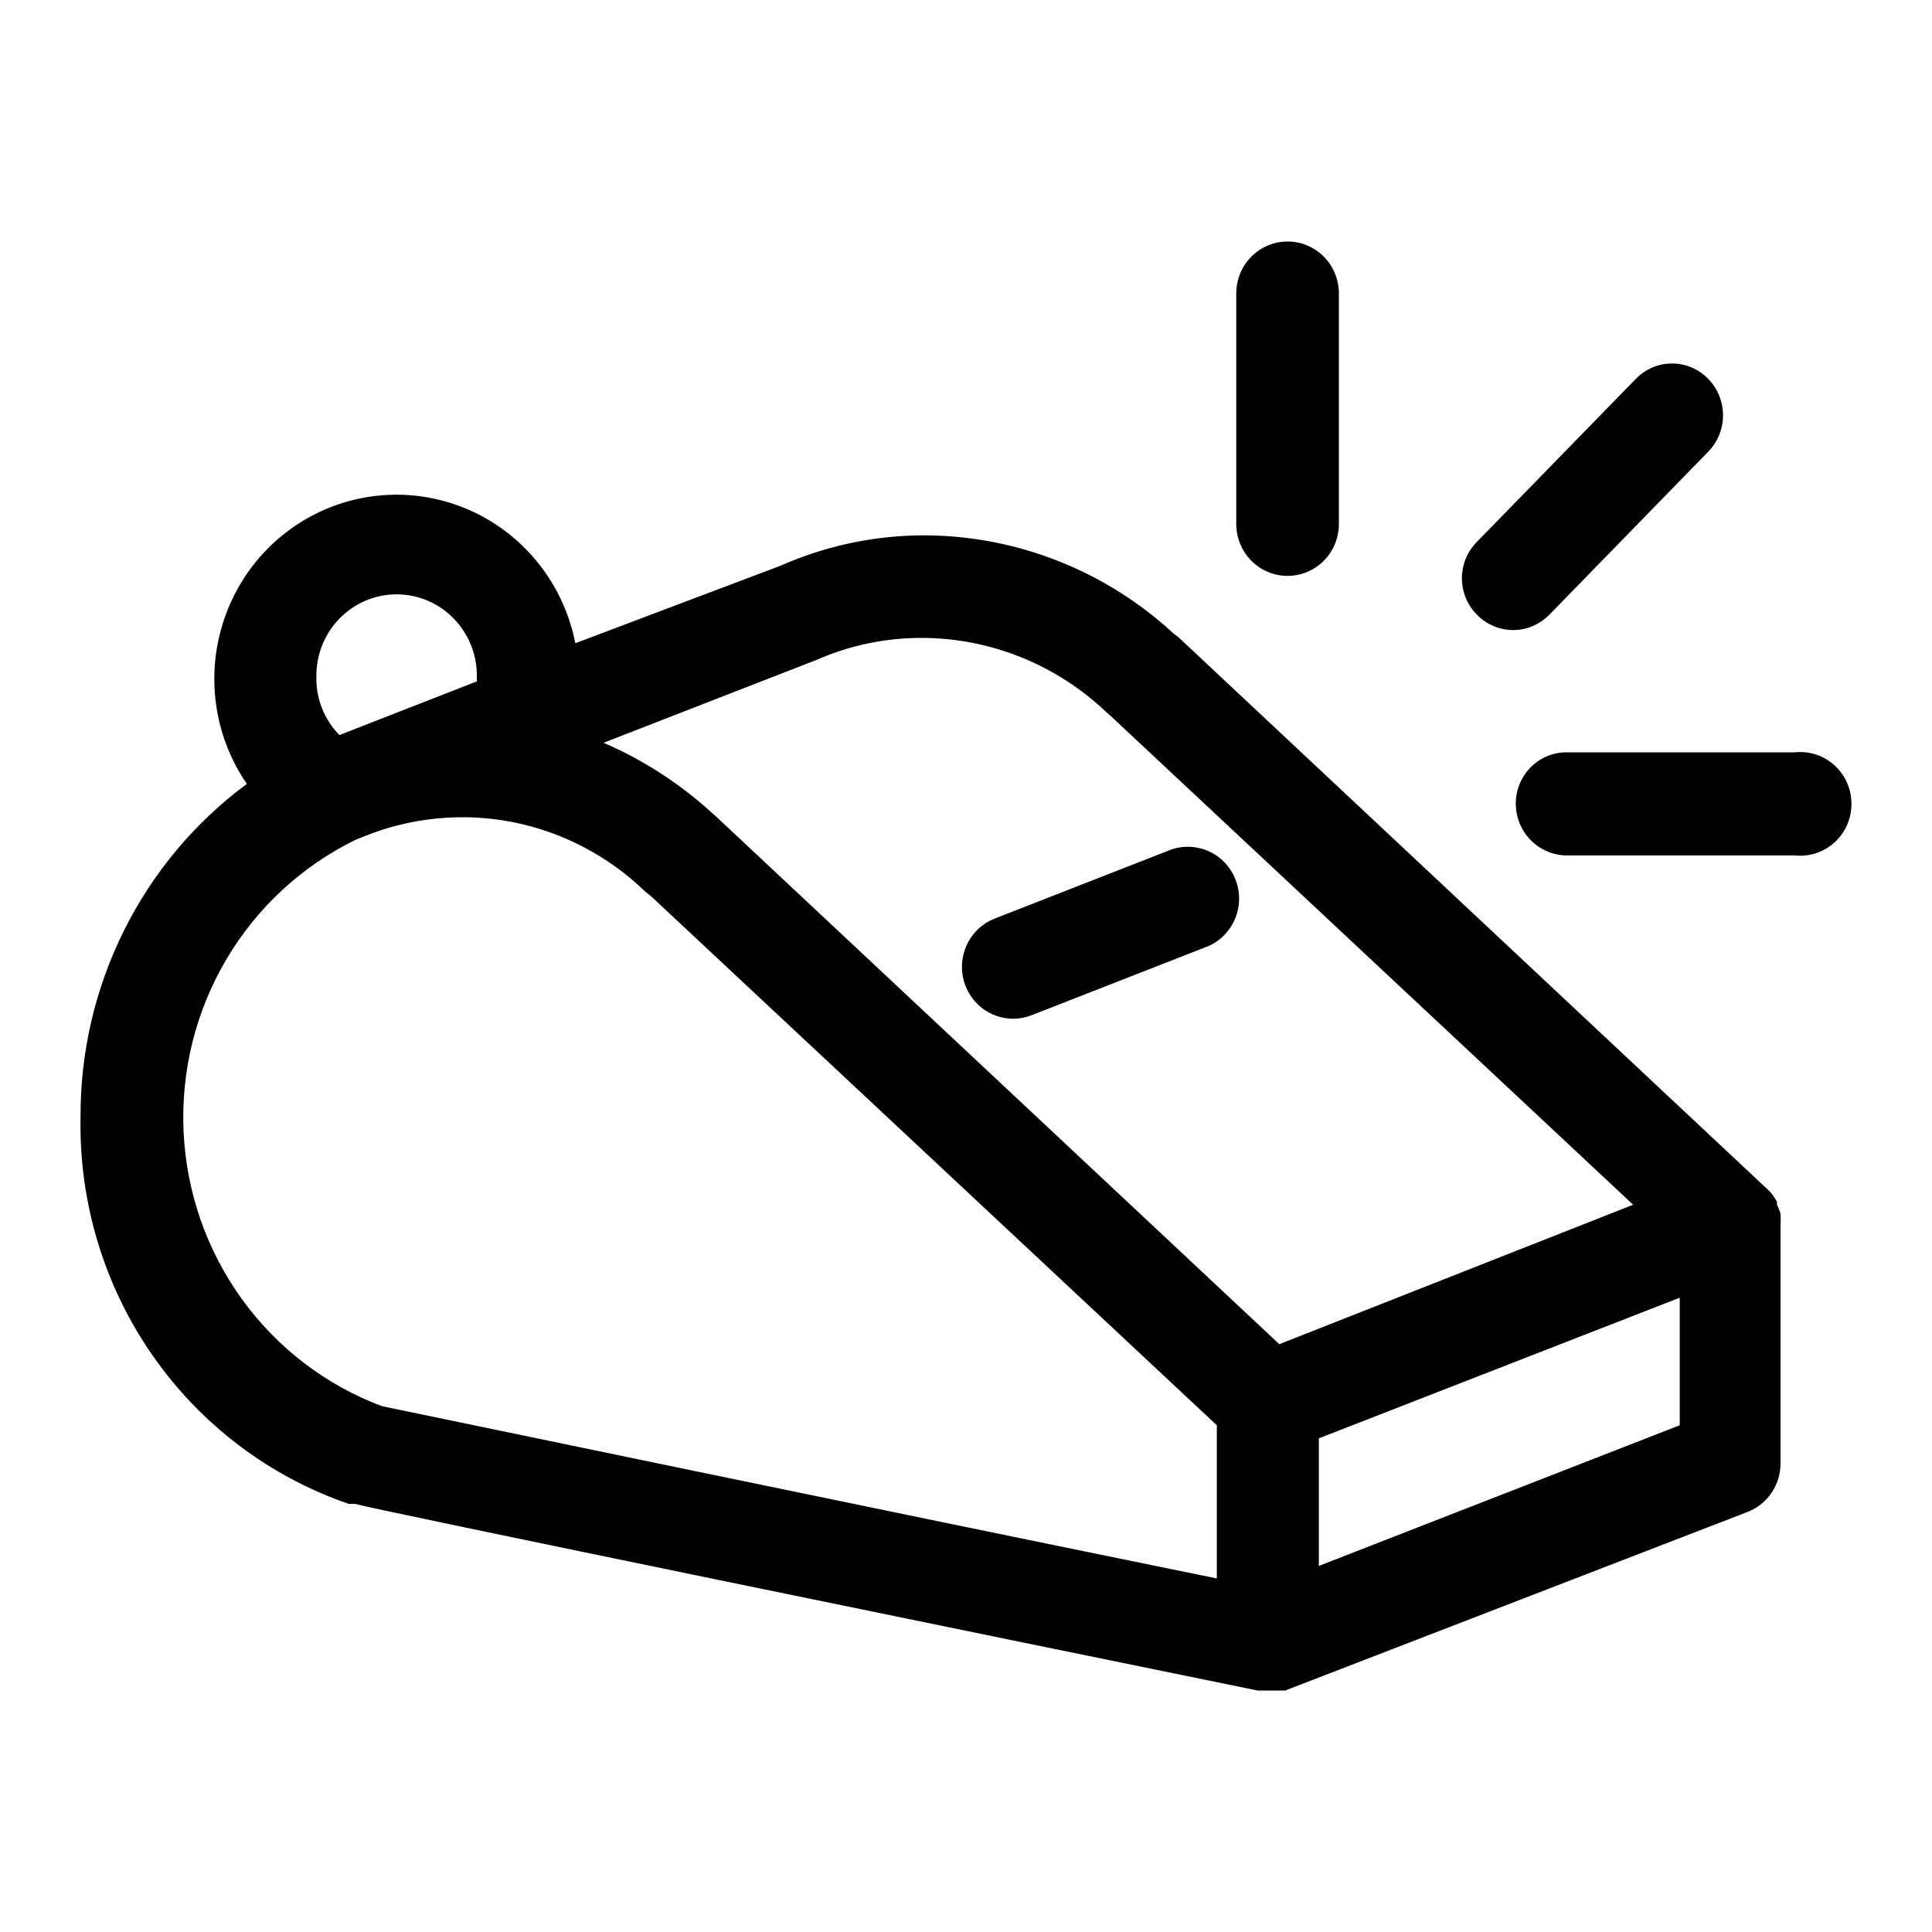 <svg viewBox="0 0 35 35" fill="none" xmlns="http://www.w3.org/2000/svg">
<path d="M18.017 16.642C17.815 16.721 17.647 16.87 17.542 17.062C17.438 17.254 17.402 17.477 17.443 17.692C17.483 17.907 17.597 18.101 17.764 18.241C17.932 18.38 18.142 18.456 18.359 18.456C18.472 18.455 18.584 18.433 18.69 18.391L21.894 17.138C22.113 17.041 22.286 16.861 22.377 16.638C22.469 16.414 22.471 16.164 22.384 15.939C22.298 15.713 22.129 15.53 21.912 15.428C21.695 15.326 21.448 15.312 21.221 15.389L18.017 16.642ZM4.472 14.201C3.532 14.896 2.769 15.807 2.246 16.858C1.722 17.909 1.452 19.071 1.459 20.248C1.431 21.785 1.886 23.291 2.76 24.549C3.633 25.806 4.88 26.751 6.32 27.245H6.437C6.747 27.342 17.974 29.642 22.781 30.625H22.963H23.134H23.187H23.283L31.669 27.386C31.842 27.316 31.991 27.196 32.096 27.04C32.2 26.884 32.256 26.7 32.256 26.511V22.192C32.261 22.123 32.261 22.055 32.256 21.987C32.239 21.931 32.218 21.877 32.192 21.825V21.771L32.117 21.652L32.064 21.587L21.35 11.545L21.264 11.48C20.033 10.341 18.426 9.706 16.756 9.698C15.855 9.697 14.964 9.884 14.139 10.249L10.422 11.653C10.327 11.166 10.126 10.707 9.833 10.309C9.54 9.911 9.163 9.583 8.73 9.351C8.296 9.119 7.817 8.987 7.327 8.965C6.836 8.944 6.347 9.033 5.896 9.226C5.444 9.42 5.04 9.713 4.714 10.084C4.389 10.455 4.149 10.895 4.013 11.371C3.876 11.848 3.847 12.349 3.926 12.839C4.005 13.328 4.192 13.794 4.472 14.201ZM8.638 12.29V12.344L6.149 13.316C6.009 13.175 5.901 13.006 5.829 12.82C5.757 12.634 5.724 12.435 5.732 12.236C5.732 11.847 5.885 11.473 6.158 11.198C6.43 10.922 6.8 10.767 7.185 10.767C7.57 10.767 7.94 10.922 8.212 11.198C8.485 11.473 8.638 11.847 8.638 12.236V12.29ZM23.892 26.057L30.43 23.509V25.82L23.892 28.368V26.057ZM12.964 14.784L12.879 14.709C12.303 14.187 11.646 13.763 10.934 13.456L14.791 11.955C15.397 11.689 16.052 11.553 16.713 11.556C17.953 11.562 19.145 12.045 20.046 12.905L20.121 12.97L29.586 21.825L23.176 24.351L12.964 14.784ZM6.918 25.474C5.903 25.093 5.022 24.419 4.383 23.536C3.745 22.652 3.377 21.599 3.326 20.506C3.275 19.413 3.542 18.329 4.095 17.389C4.649 16.448 5.463 15.693 6.437 15.216L6.597 15.151C7.452 14.806 8.388 14.716 9.292 14.894C10.195 15.073 11.029 15.511 11.693 16.156L11.789 16.231L22.044 25.82V28.595C15.848 27.332 7.441 25.582 6.918 25.474ZM27.46 14.557C27.46 14.681 27.484 14.803 27.53 14.917C27.577 15.031 27.646 15.135 27.732 15.222C27.818 15.309 27.921 15.378 28.034 15.425C28.146 15.473 28.267 15.497 28.389 15.497H32.513C32.642 15.511 32.773 15.497 32.898 15.457C33.022 15.416 33.136 15.35 33.233 15.262C33.33 15.174 33.408 15.066 33.461 14.946C33.514 14.825 33.541 14.695 33.541 14.563C33.541 14.431 33.514 14.301 33.461 14.18C33.408 14.06 33.33 13.952 33.233 13.864C33.136 13.776 33.022 13.709 32.898 13.669C32.773 13.628 32.642 13.615 32.513 13.629H28.389C28.268 13.627 28.147 13.65 28.034 13.697C27.922 13.742 27.819 13.811 27.733 13.897C27.646 13.983 27.578 14.086 27.531 14.2C27.484 14.313 27.46 14.435 27.46 14.557ZM24.255 9.493V5.314C24.255 5.191 24.231 5.069 24.184 4.955C24.138 4.841 24.069 4.737 23.983 4.65C23.897 4.563 23.794 4.494 23.681 4.447C23.569 4.399 23.448 4.375 23.326 4.375C23.204 4.375 23.083 4.399 22.97 4.447C22.857 4.494 22.755 4.563 22.669 4.65C22.582 4.737 22.514 4.841 22.467 4.955C22.421 5.069 22.396 5.191 22.396 5.314V9.493C22.396 9.617 22.421 9.739 22.467 9.853C22.514 9.967 22.582 10.07 22.669 10.158C22.755 10.245 22.857 10.314 22.97 10.361C23.083 10.408 23.204 10.433 23.326 10.433C23.448 10.433 23.569 10.408 23.681 10.361C23.794 10.314 23.897 10.245 23.983 10.158C24.069 10.07 24.138 9.967 24.184 9.853C24.231 9.739 24.255 9.617 24.255 9.493ZM30.942 8.187C31.116 8.011 31.214 7.772 31.214 7.523C31.214 7.274 31.116 7.035 30.942 6.859C30.857 6.772 30.755 6.703 30.643 6.656C30.532 6.609 30.412 6.585 30.291 6.585C30.169 6.585 30.049 6.609 29.938 6.656C29.826 6.703 29.724 6.772 29.639 6.859L26.755 9.817C26.669 9.904 26.601 10.006 26.554 10.119C26.508 10.232 26.484 10.353 26.484 10.476C26.484 10.598 26.508 10.72 26.554 10.833C26.601 10.946 26.669 11.048 26.755 11.135C26.84 11.223 26.942 11.293 27.055 11.341C27.168 11.389 27.289 11.414 27.412 11.414C27.534 11.414 27.655 11.389 27.768 11.341C27.881 11.293 27.983 11.223 28.069 11.135L30.942 8.187Z" fill="currentColor"/>
</svg>
